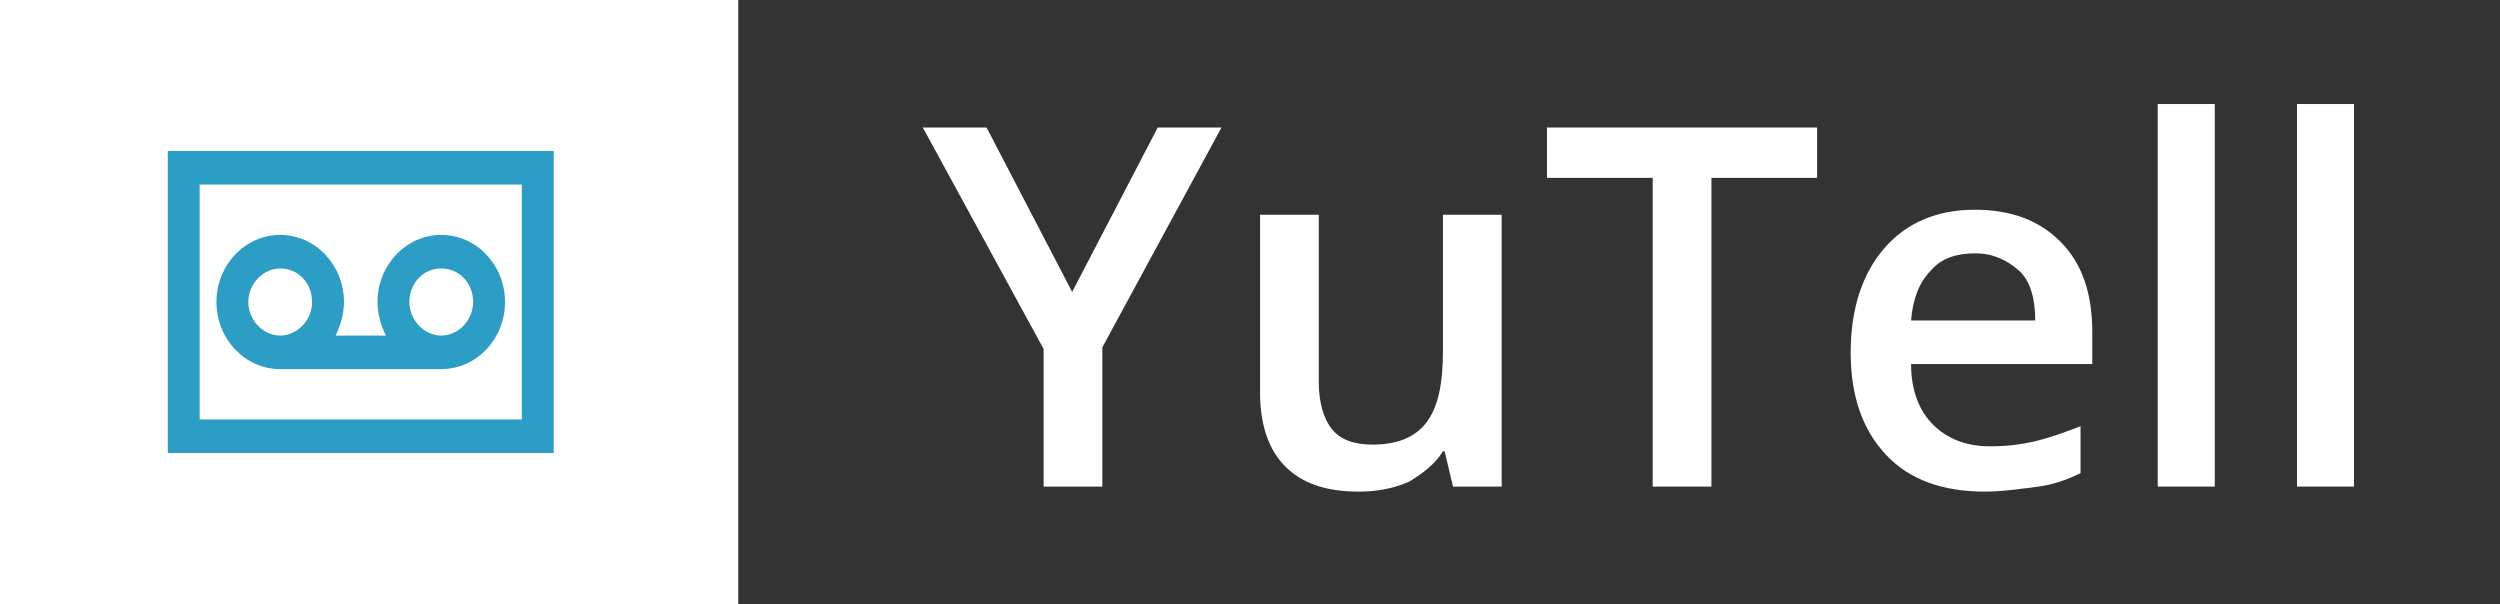 <?xml version="1.0" encoding="utf-8"?>
<!-- Generator: Adobe Illustrator 23.1.0, SVG Export Plug-In . SVG Version: 6.00 Build 0)  -->
<svg version="1.1" id="Layer_1" xmlns="http://www.w3.org/2000/svg" xmlns:xlink="http://www.w3.org/1999/xlink" x="0px" y="0px"
	 viewBox="0 0 149 36" style="enable-background:new 0 0 149 36;" xml:space="preserve">
<rect x="0" y="0" width="149" height="36" fill="#333333" stroke="none"/>
<style type="text/css">
	.st0{fill-rule:evenodd;clip-rule:evenodd;fill:#FFFFFF;}
	.st1{fill-rule:evenodd;clip-rule:evenodd;fill:#2C9DC5;}
	.st2{enable-background:new    ;}
	.st3{fill:#FFFFFF;}
</style>
<title>Group 4</title>
<desc>Created with Sketch.</desc>
<g id="Page-1">
	<g id="Signup---Log-In" transform="translate(-645, -199)">
		<g id="Group-4" transform="translate(645, 196)">
			<rect id="Rectangle" y="3" class="st0" width="44" height="36"/>
			<g id="iconmonstr-email-17" transform="translate(10, 12)">
				<path id="Shape" class="st1" d="M23,18H0V0h23V18z M21.1,2H1.9v14h19.2V2z M16.3,13H6.7c-2.1,0-3.8-1.8-3.8-4s1.7-4,3.8-4
					s3.8,1.8,3.8,4c0,0.7-0.2,1.4-0.5,2H13c-0.3-0.6-0.5-1.3-0.5-2c0-2.2,1.7-4,3.8-4s3.8,1.8,3.8,4S18.4,13,16.3,13z M6.7,7
					c1.1,0,1.9,0.9,1.9,2s-0.9,2-1.9,2s-1.9-0.9-1.9-2S5.7,7,6.7,7z M16.3,7c1.1,0,1.9,0.9,1.9,2s-0.9,2-1.9,2s-1.9-0.9-1.9-2
					S15.2,7,16.3,7z"/>
			</g>
			<g class="st2">
				<path class="st3" d="M63.9,20.4l5.1-9.8h3.8l-7.1,13.1V32h-3.5v-8.2L55,10.6h3.8L63.9,20.4z"/>
				<path class="st3" d="M86.6,32l-0.5-2.1H86c-0.5,0.8-1.2,1.3-2,1.8c-0.9,0.4-1.9,0.6-3,0.6c-2,0-3.4-0.5-4.4-1.5
					s-1.5-2.5-1.5-4.4V15.8h3.5v10c0,1.2,0.3,2.2,0.8,2.8s1.3,0.9,2.4,0.9c1.4,0,2.5-0.4,3.2-1.3c0.7-0.9,1-2.3,1-4.3v-8.1h3.5V32
					H86.6z"/>
				<path class="st3" d="M102,32h-3.5V13.6h-6.3v-3h16.1v3H102V32z"/>
				<path class="st3" d="M118.3,32.3c-2.5,0-4.5-0.7-5.9-2.2c-1.4-1.5-2.1-3.5-2.1-6.1c0-2.6,0.7-4.7,2-6.2s3.1-2.3,5.4-2.3
					c2.1,0,3.8,0.6,5.1,1.9s1.9,3.1,1.9,5.4v1.9h-10.8c0,1.6,0.5,2.8,1.3,3.6c0.8,0.8,1.9,1.3,3.4,1.3c1,0,1.8-0.1,2.7-0.3
					c0.8-0.2,1.7-0.5,2.7-0.9v2.8c-0.8,0.4-1.7,0.7-2.5,0.8S119.4,32.3,118.3,32.3z M117.7,18.1c-1.1,0-2,0.3-2.6,1
					c-0.7,0.7-1.1,1.7-1.2,3h7.4c0-1.3-0.3-2.4-1-3C119.6,18.5,118.8,18.1,117.7,18.1z"/>
				<path class="st3" d="M132,32h-3.4V9.2h3.4V32z"/>
				<path class="st3" d="M140.3,32h-3.4V9.2h3.4V32z"/>
			</g>
		</g>
	</g>
</g>
</svg>
